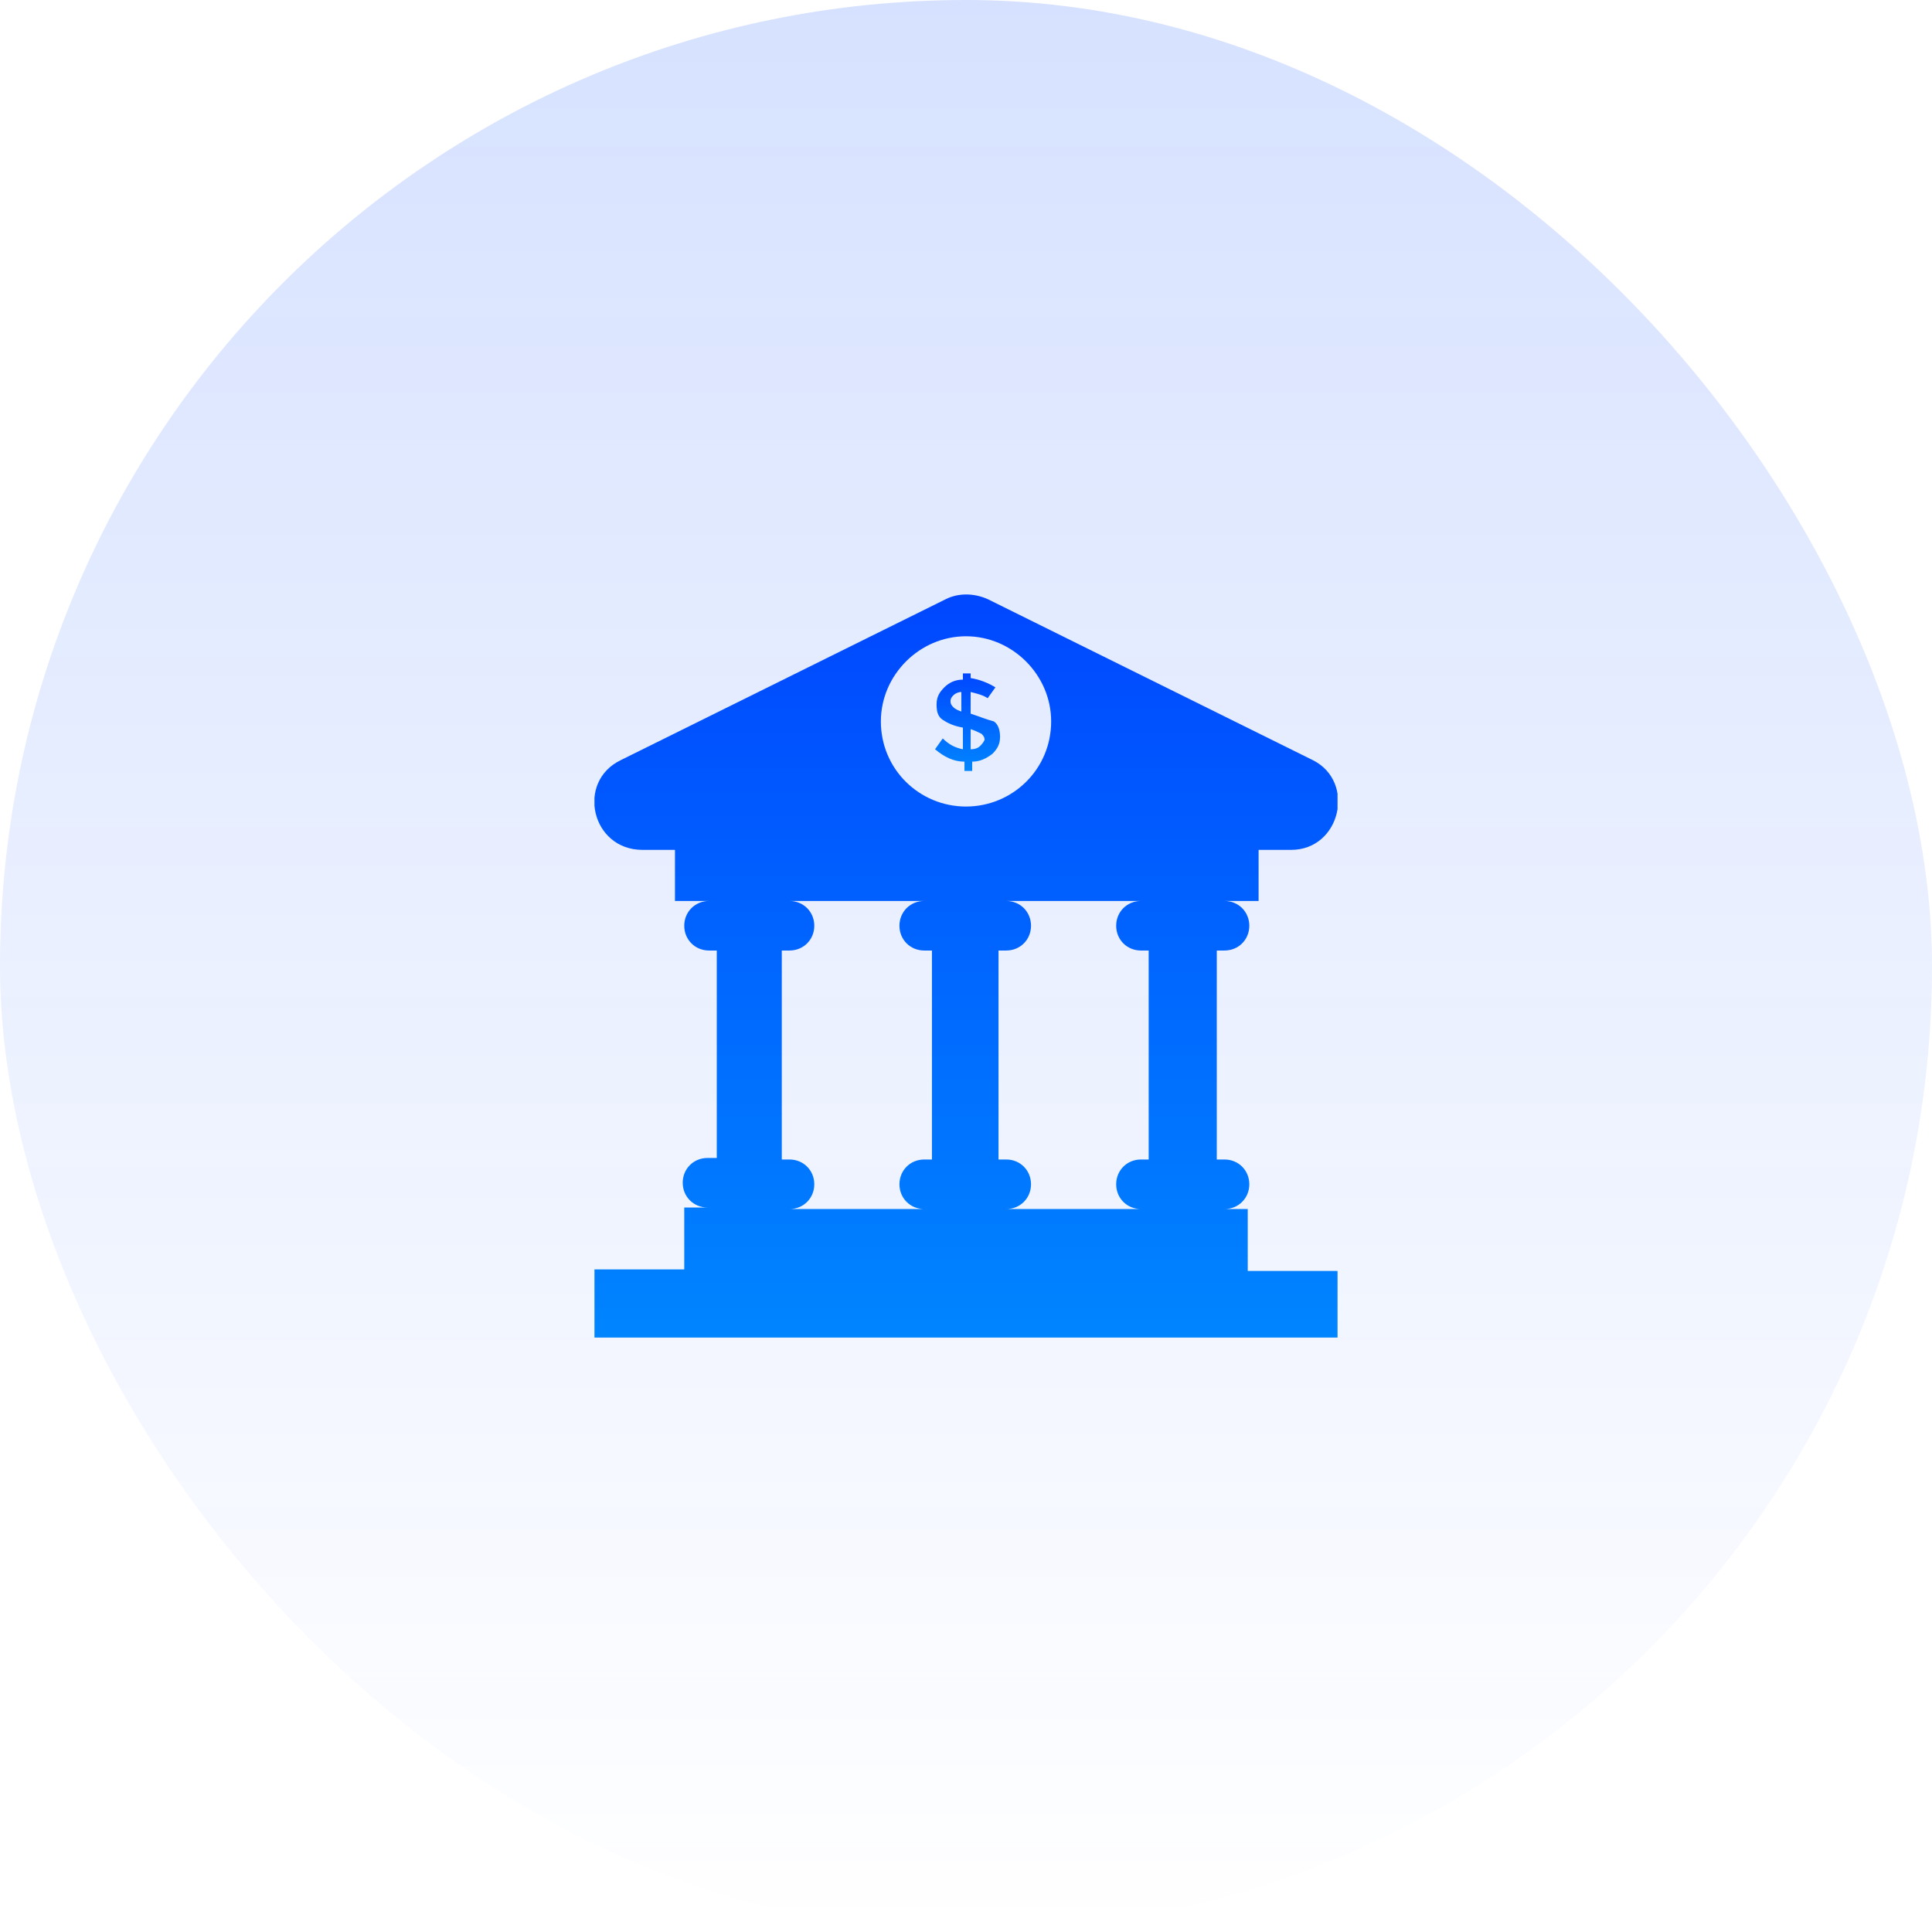 <svg width="78" height="78" viewBox="0 0 78 78" fill="none" xmlns="http://www.w3.org/2000/svg">
<rect opacity="0.2" width="78" height="78" rx="39" fill="url(#paint0_linear_1536_178)"/>
<g clip-path="url(#clip0_1536_178)">
<path d="M50.375 51.312V48.812H49.438C50 48.812 50.438 48.375 50.438 47.812C50.438 47.25 50 46.812 49.438 46.812H49.125V38.375H49.438C50 38.375 50.438 37.938 50.438 37.375C50.438 36.812 50 36.375 49.438 36.375H50.813V34.312H52.125C54.125 34.312 54.75 31.562 53 30.688L39.875 24.188C39.313 23.938 38.688 23.938 38.188 24.188L25.063 30.688C23.25 31.562 23.875 34.312 25.938 34.312H27.25V36.375H28.625C28.063 36.375 27.625 36.812 27.625 37.375C27.625 37.938 28.063 38.375 28.625 38.375H28.938V46.75H28.563C28 46.75 27.563 47.188 27.563 47.75C27.563 48.312 28 48.75 28.563 48.75H27.625V51.25H24V54H54V51.312H50.375ZM37.625 46.812H37.313C36.75 46.812 36.313 47.25 36.313 47.812C36.313 48.375 36.75 48.812 37.313 48.812H31.875C32.438 48.812 32.875 48.375 32.875 47.812C32.875 47.25 32.438 46.812 31.875 46.812H31.563V38.375H31.875C32.438 38.375 32.875 37.938 32.875 37.375C32.875 36.812 32.438 36.375 31.875 36.375H37.313C36.75 36.375 36.313 36.812 36.313 37.375C36.313 37.938 36.75 38.375 37.313 38.375H37.625V46.812ZM35.563 29.125C35.563 27.25 37.125 25.688 39 25.688C40.875 25.688 42.438 27.25 42.438 29.125C42.438 31.062 40.875 32.562 39 32.562C37.125 32.562 35.563 31.062 35.563 29.125ZM46.375 46.812H46.063C45.5 46.812 45.063 47.25 45.063 47.812C45.063 48.375 45.5 48.812 46.063 48.812H40.625C41.188 48.812 41.625 48.375 41.625 47.812C41.625 47.25 41.188 46.812 40.625 46.812H40.313V38.375H40.625C41.188 38.375 41.625 37.938 41.625 37.375C41.625 36.812 41.188 36.375 40.625 36.375H46.063C45.5 36.375 45.063 36.812 45.063 37.375C45.063 37.938 45.5 38.375 46.063 38.375H46.375V46.812Z" fill="url(#paint1_linear_1536_178)"/>
<path d="M39.188 28.812V27.938C39.438 28 39.688 28.062 39.875 28.188L40.188 27.75C39.875 27.562 39.562 27.438 39.188 27.375V27.188H38.875V27.438C38.562 27.438 38.312 27.562 38.125 27.75C37.938 27.938 37.812 28.125 37.812 28.438C37.812 28.75 37.875 28.938 38.062 29.062C38.25 29.188 38.5 29.312 38.875 29.375V30.25C38.562 30.188 38.312 30.062 38.062 29.812L37.75 30.25C38.125 30.562 38.5 30.75 38.938 30.75V31.125H39.25V30.75C39.562 30.75 39.812 30.625 40.062 30.438C40.25 30.25 40.375 30.062 40.375 29.75C40.375 29.5 40.312 29.25 40.125 29.125C39.875 29.062 39.562 28.938 39.188 28.812ZM38.875 28.75C38.688 28.688 38.562 28.625 38.5 28.562C38.438 28.5 38.375 28.438 38.375 28.312C38.375 28.188 38.438 28.125 38.5 28.062C38.562 28 38.688 27.938 38.812 27.938V28.75H38.875ZM39.562 30.125C39.5 30.188 39.375 30.25 39.188 30.25V29.438C39.375 29.5 39.5 29.562 39.625 29.625C39.688 29.688 39.75 29.75 39.75 29.875C39.688 30 39.625 30.062 39.562 30.125Z" fill="url(#paint2_linear_1536_178)"/>
</g>
<defs>
<linearGradient id="paint0_linear_1536_178" x1="34.412" y1="0" x2="34.412" y2="78" gradientUnits="userSpaceOnUse">
<stop stop-color="#0047FF" stop-opacity="0.8"/>
<stop offset="1" stop-color="#0047FF" stop-opacity="0"/>
</linearGradient>
<linearGradient id="paint1_linear_1536_178" x1="39.009" y1="24" x2="39.009" y2="54" gradientUnits="userSpaceOnUse">
<stop stop-color="#0047FF"/>
<stop offset="1" stop-color="#0085FF"/>
</linearGradient>
<linearGradient id="paint2_linear_1536_178" x1="39.062" y1="27.188" x2="39.062" y2="31.125" gradientUnits="userSpaceOnUse">
<stop stop-color="#0047FF"/>
<stop offset="1" stop-color="#0085FF"/>
</linearGradient>
<clipPath id="clip0_1536_178">
<rect width="30" height="30" fill="white" transform="translate(24 24)"/>
</clipPath>
</defs>
</svg>
